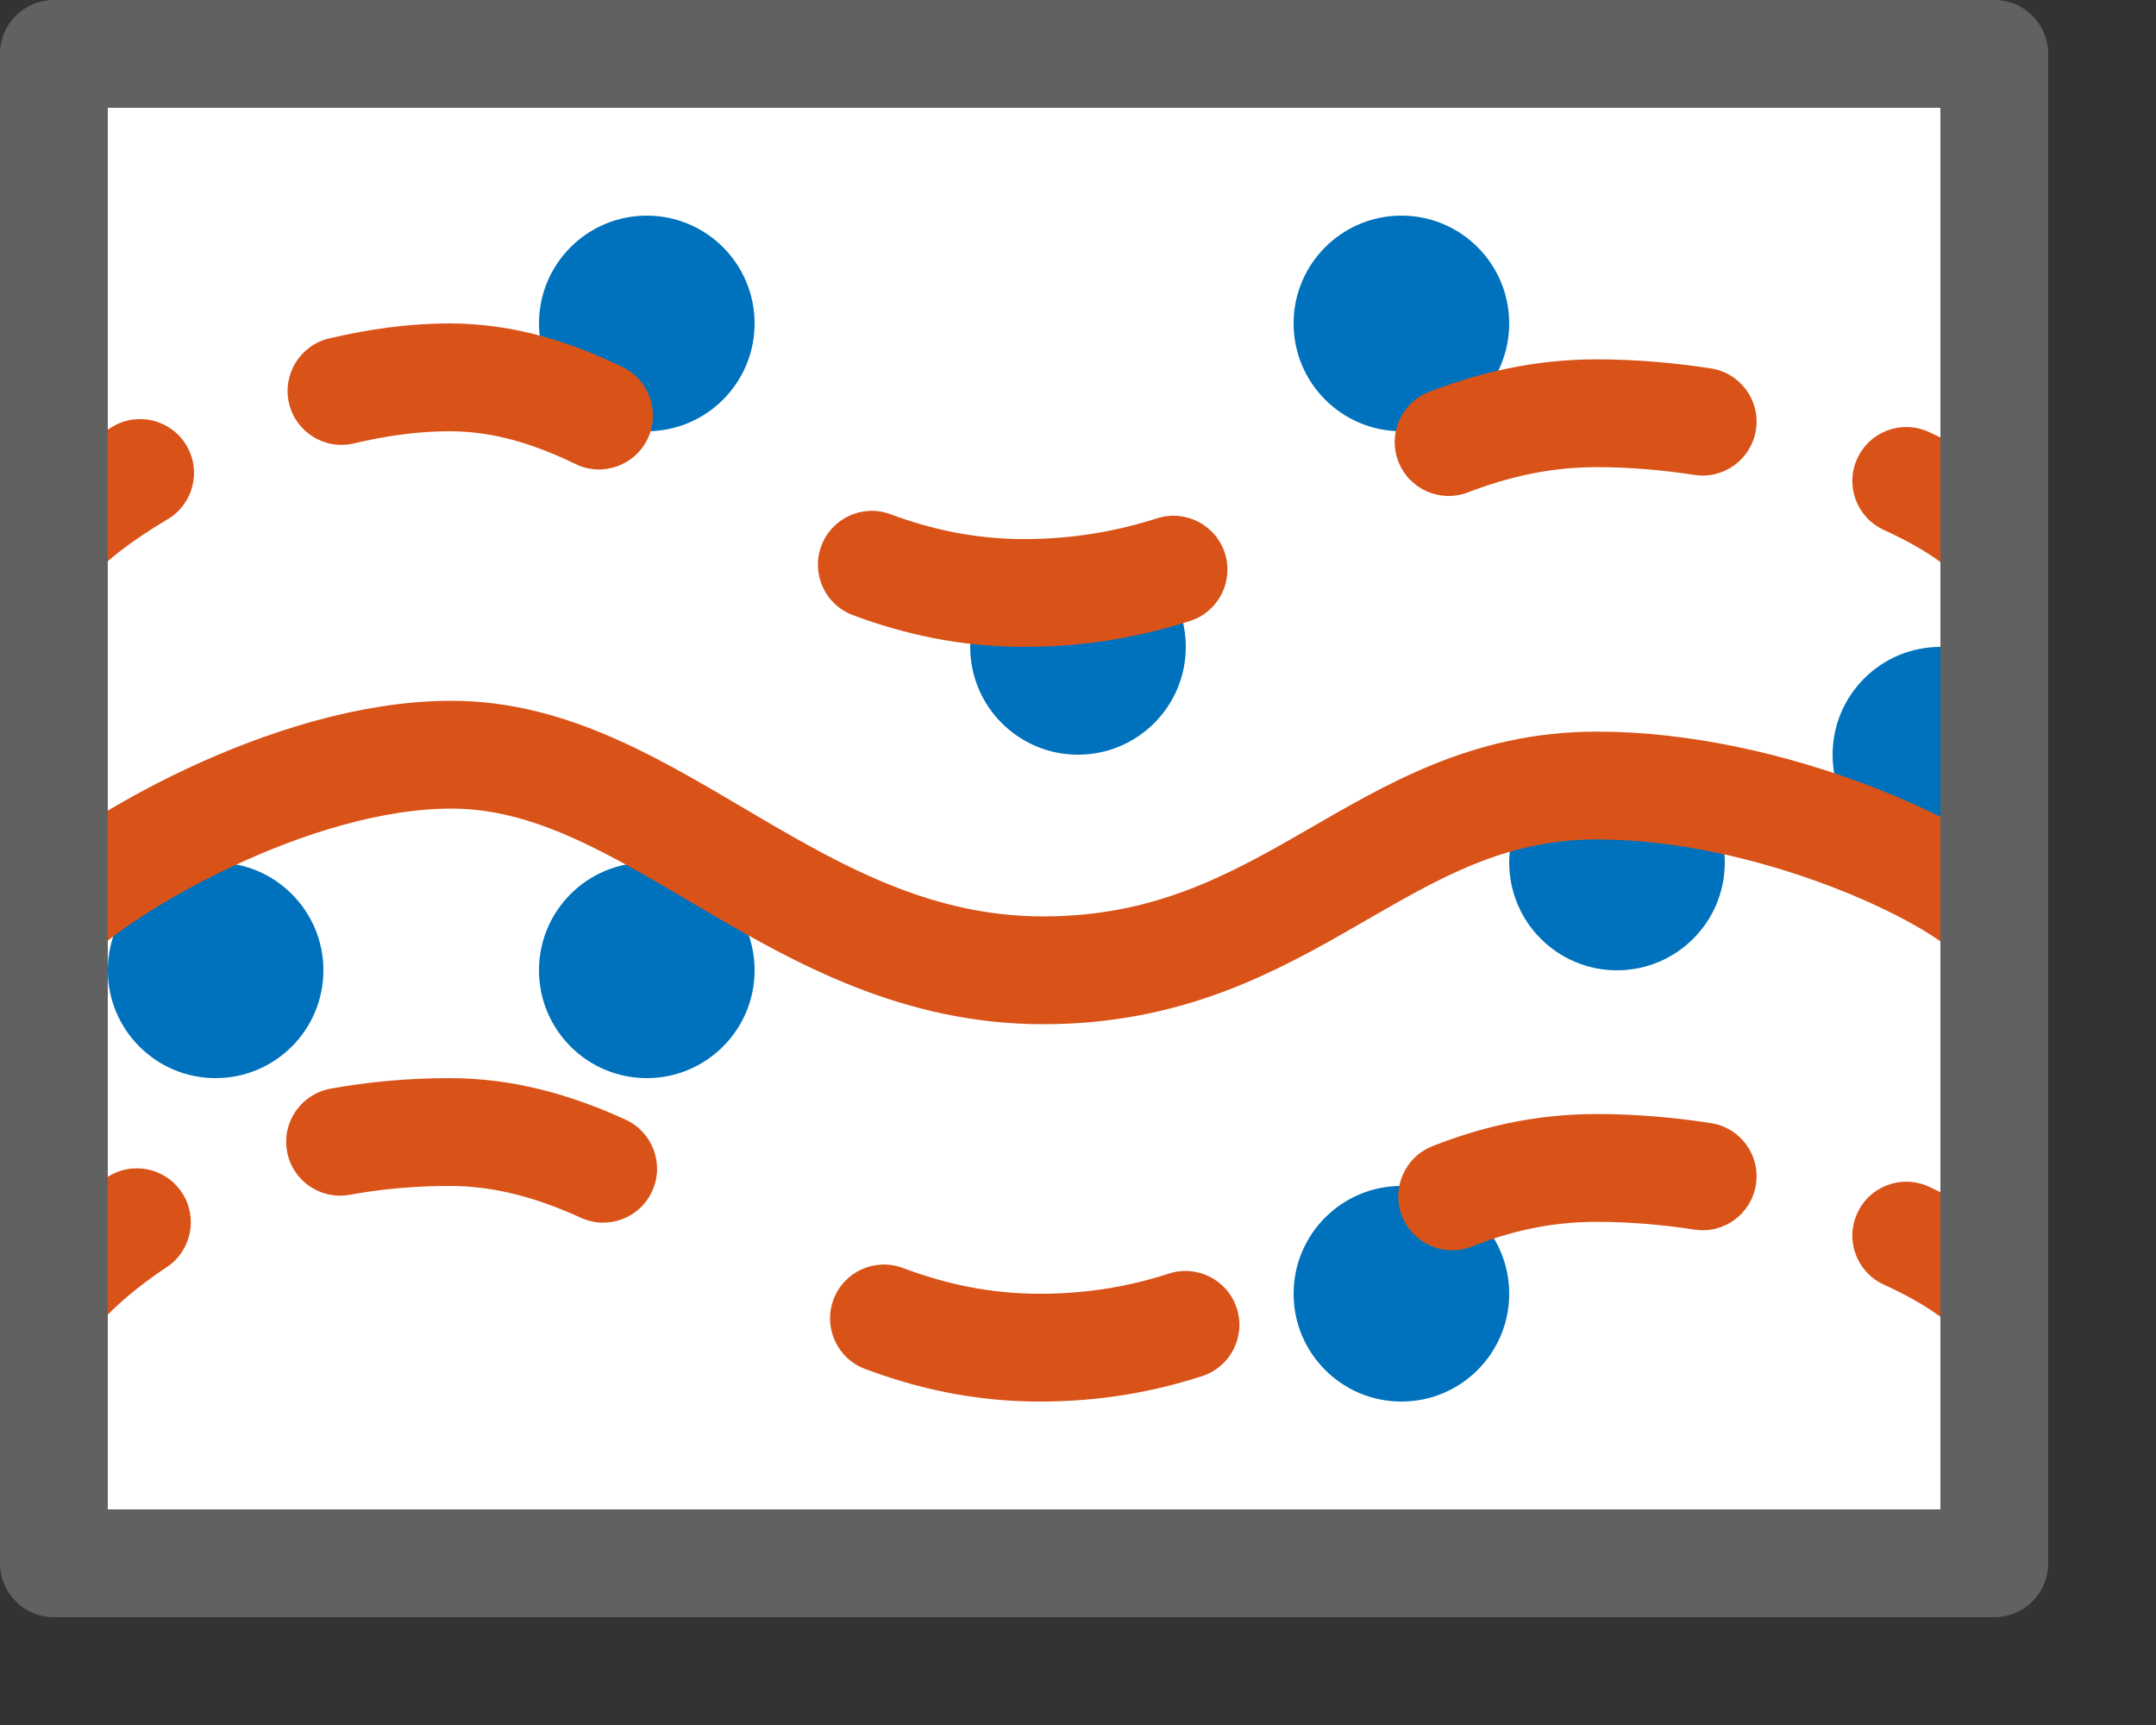 <svg width="20" height="16" viewBox="0 0 20 16" fill="none" xmlns="http://www.w3.org/2000/svg">
<rect x="0" y="0" width="20" height="16" fill="#333333" stroke="none"/>
<rect x="0.5" y="0.5" width="18" height="14" fill="white"/>
<circle cx="6" cy="3" r="1" fill="#0072BD"/>
<circle cx="13" cy="3" r="1" fill="#0072BD"/>
<circle cx="18" cy="7" r="1" fill="#0072BD"/>
<circle cx="15" cy="8" r="1" fill="#0072BD"/>
<circle cx="13" cy="12" r="1" fill="#0072BD"/>
<circle cx="10" cy="6" r="1" fill="#0072BD"/>
<circle cx="6" cy="9" r="1" fill="#0072BD"/>
<circle cx="2" cy="9" r="1" fill="#0072BD"/>
<path d="M0.5 8.5C0.932 8.056 2.689 7 4.188 7C6.06 7 7.372 9 9.677 9C11.982 9 12.796 7.286 14.812 7.286C16.426 7.286 18.116 8.087 18.5 8.5" stroke="#D95319" stroke-linecap="round"/>
<path d="M0.116 11.68C-0.061 11.892 -0.032 12.207 0.18 12.384C0.392 12.561 0.707 12.532 0.884 12.32L0.116 11.68ZM18.109 12.312C18.281 12.528 18.596 12.563 18.812 12.391C19.028 12.219 19.063 11.904 18.891 11.688L18.109 12.312ZM1.546 11.754C1.776 11.602 1.84 11.292 1.687 11.061C1.535 10.831 1.225 10.767 0.995 10.919L1.546 11.754ZM3.065 10.098C2.793 10.148 2.613 10.409 2.663 10.68C2.712 10.952 2.973 11.132 3.244 11.082L3.065 10.098ZM5.388 11.295C5.639 11.41 5.936 11.299 6.05 11.048C6.165 10.797 6.054 10.5 5.803 10.385L5.388 11.295ZM8.376 11.761C8.117 11.664 7.829 11.794 7.732 12.053C7.635 12.311 7.765 12.6 8.024 12.697L8.376 11.761ZM11.151 12.764C11.414 12.679 11.558 12.397 11.473 12.135C11.388 11.872 11.106 11.728 10.843 11.813L11.151 12.764ZM13.288 10.631C13.031 10.732 12.905 11.023 13.006 11.28C13.107 11.537 13.397 11.663 13.654 11.562L13.288 10.631ZM15.72 11.405C15.992 11.447 16.247 11.259 16.289 10.986C16.331 10.713 16.143 10.458 15.87 10.417L15.72 11.405ZM17.891 11.006C17.64 10.891 17.343 11.002 17.229 11.253C17.113 11.504 17.224 11.8 17.475 11.915L17.891 11.006ZM0.884 12.32C1.003 12.177 1.224 11.966 1.546 11.754L0.995 10.919C0.6 11.18 0.304 11.454 0.116 11.68L0.884 12.32ZM3.244 11.082C3.529 11.03 3.838 11 4.169 11V10C3.776 10 3.408 10.036 3.065 10.098L3.244 11.082ZM4.169 11C4.594 11 4.986 11.112 5.388 11.295L5.803 10.385C5.316 10.163 4.78 10 4.169 10V11ZM8.024 12.697C8.508 12.879 9.041 13 9.644 13V12C9.181 12 8.767 11.908 8.376 11.761L8.024 12.697ZM9.644 13C10.214 13 10.707 12.908 11.151 12.764L10.843 11.813C10.491 11.927 10.102 12 9.644 12V13ZM13.654 11.562C14.008 11.422 14.379 11.333 14.812 11.333V10.333C14.231 10.333 13.736 10.455 13.288 10.631L13.654 11.562ZM14.812 11.333C15.112 11.333 15.418 11.359 15.72 11.405L15.87 10.417C15.526 10.364 15.169 10.333 14.812 10.333V11.333ZM17.475 11.915C17.854 12.089 18.053 12.241 18.109 12.312L18.891 11.688C18.68 11.424 18.296 11.192 17.891 11.006L17.475 11.915Z" fill="#D95319"/>
<path d="M0.116 4.68C-0.061 4.892 -0.032 5.207 0.18 5.384C0.392 5.561 0.707 5.532 0.884 5.32L0.116 4.68ZM18.109 5.312C18.281 5.528 18.596 5.563 18.812 5.391C19.028 5.219 19.063 4.904 18.891 4.688L18.109 5.312ZM1.554 4.817C1.792 4.677 1.871 4.37 1.73 4.132C1.589 3.895 1.283 3.816 1.045 3.957L1.554 4.817ZM3.053 3.139C2.784 3.203 2.618 3.472 2.681 3.741C2.744 4.009 3.013 4.176 3.282 4.113L3.053 3.139ZM5.339 4.304C5.587 4.425 5.886 4.321 6.007 4.072C6.127 3.823 6.023 3.524 5.774 3.404L5.339 4.304ZM8.262 4.77C8.004 4.673 7.716 4.804 7.619 5.063C7.522 5.322 7.654 5.61 7.913 5.706L8.262 4.77ZM11.038 5.76C11.301 5.677 11.446 5.395 11.363 5.132C11.279 4.869 10.998 4.724 10.735 4.807L11.038 5.76ZM13.259 3.634C13.001 3.732 12.872 4.021 12.971 4.279C13.07 4.537 13.359 4.666 13.617 4.567L13.259 3.634ZM15.72 4.405C15.992 4.447 16.247 4.259 16.289 3.986C16.331 3.713 16.143 3.458 15.87 3.417L15.72 4.405ZM17.891 4.006C17.64 3.891 17.343 4.002 17.229 4.253C17.113 4.504 17.224 4.8 17.475 4.915L17.891 4.006ZM0.884 5.32C0.972 5.215 1.199 5.028 1.554 4.817L1.045 3.957C0.657 4.187 0.313 4.443 0.116 4.68L0.884 5.32ZM3.282 4.113C3.588 4.04 3.888 4 4.169 4V3C3.795 3 3.417 3.053 3.053 3.139L3.282 4.113ZM4.169 4C4.572 4 4.946 4.114 5.339 4.304L5.774 3.404C5.298 3.174 4.772 3 4.169 3V4ZM7.913 5.706C8.386 5.883 8.909 6 9.5 6V5C9.046 5 8.641 4.911 8.262 4.77L7.913 5.706ZM9.5 6C10.077 6 10.581 5.906 11.038 5.76L10.735 4.807C10.365 4.925 9.963 5 9.5 5V6ZM13.617 4.567C13.991 4.424 14.375 4.333 14.812 4.333V3.333C14.227 3.333 13.721 3.457 13.259 3.634L13.617 4.567ZM14.812 4.333C15.112 4.333 15.418 4.359 15.72 4.405L15.87 3.417C15.526 3.364 15.169 3.333 14.812 3.333V4.333ZM17.475 4.915C17.854 5.089 18.053 5.241 18.109 5.312L18.891 4.688C18.68 4.424 18.296 4.192 17.891 4.006L17.475 4.915Z" fill="#D95319"/>
<rect x="0.5" y="0.5" width="18" height="14" stroke="#616161" stroke-linejoin="round"/>

</svg>
